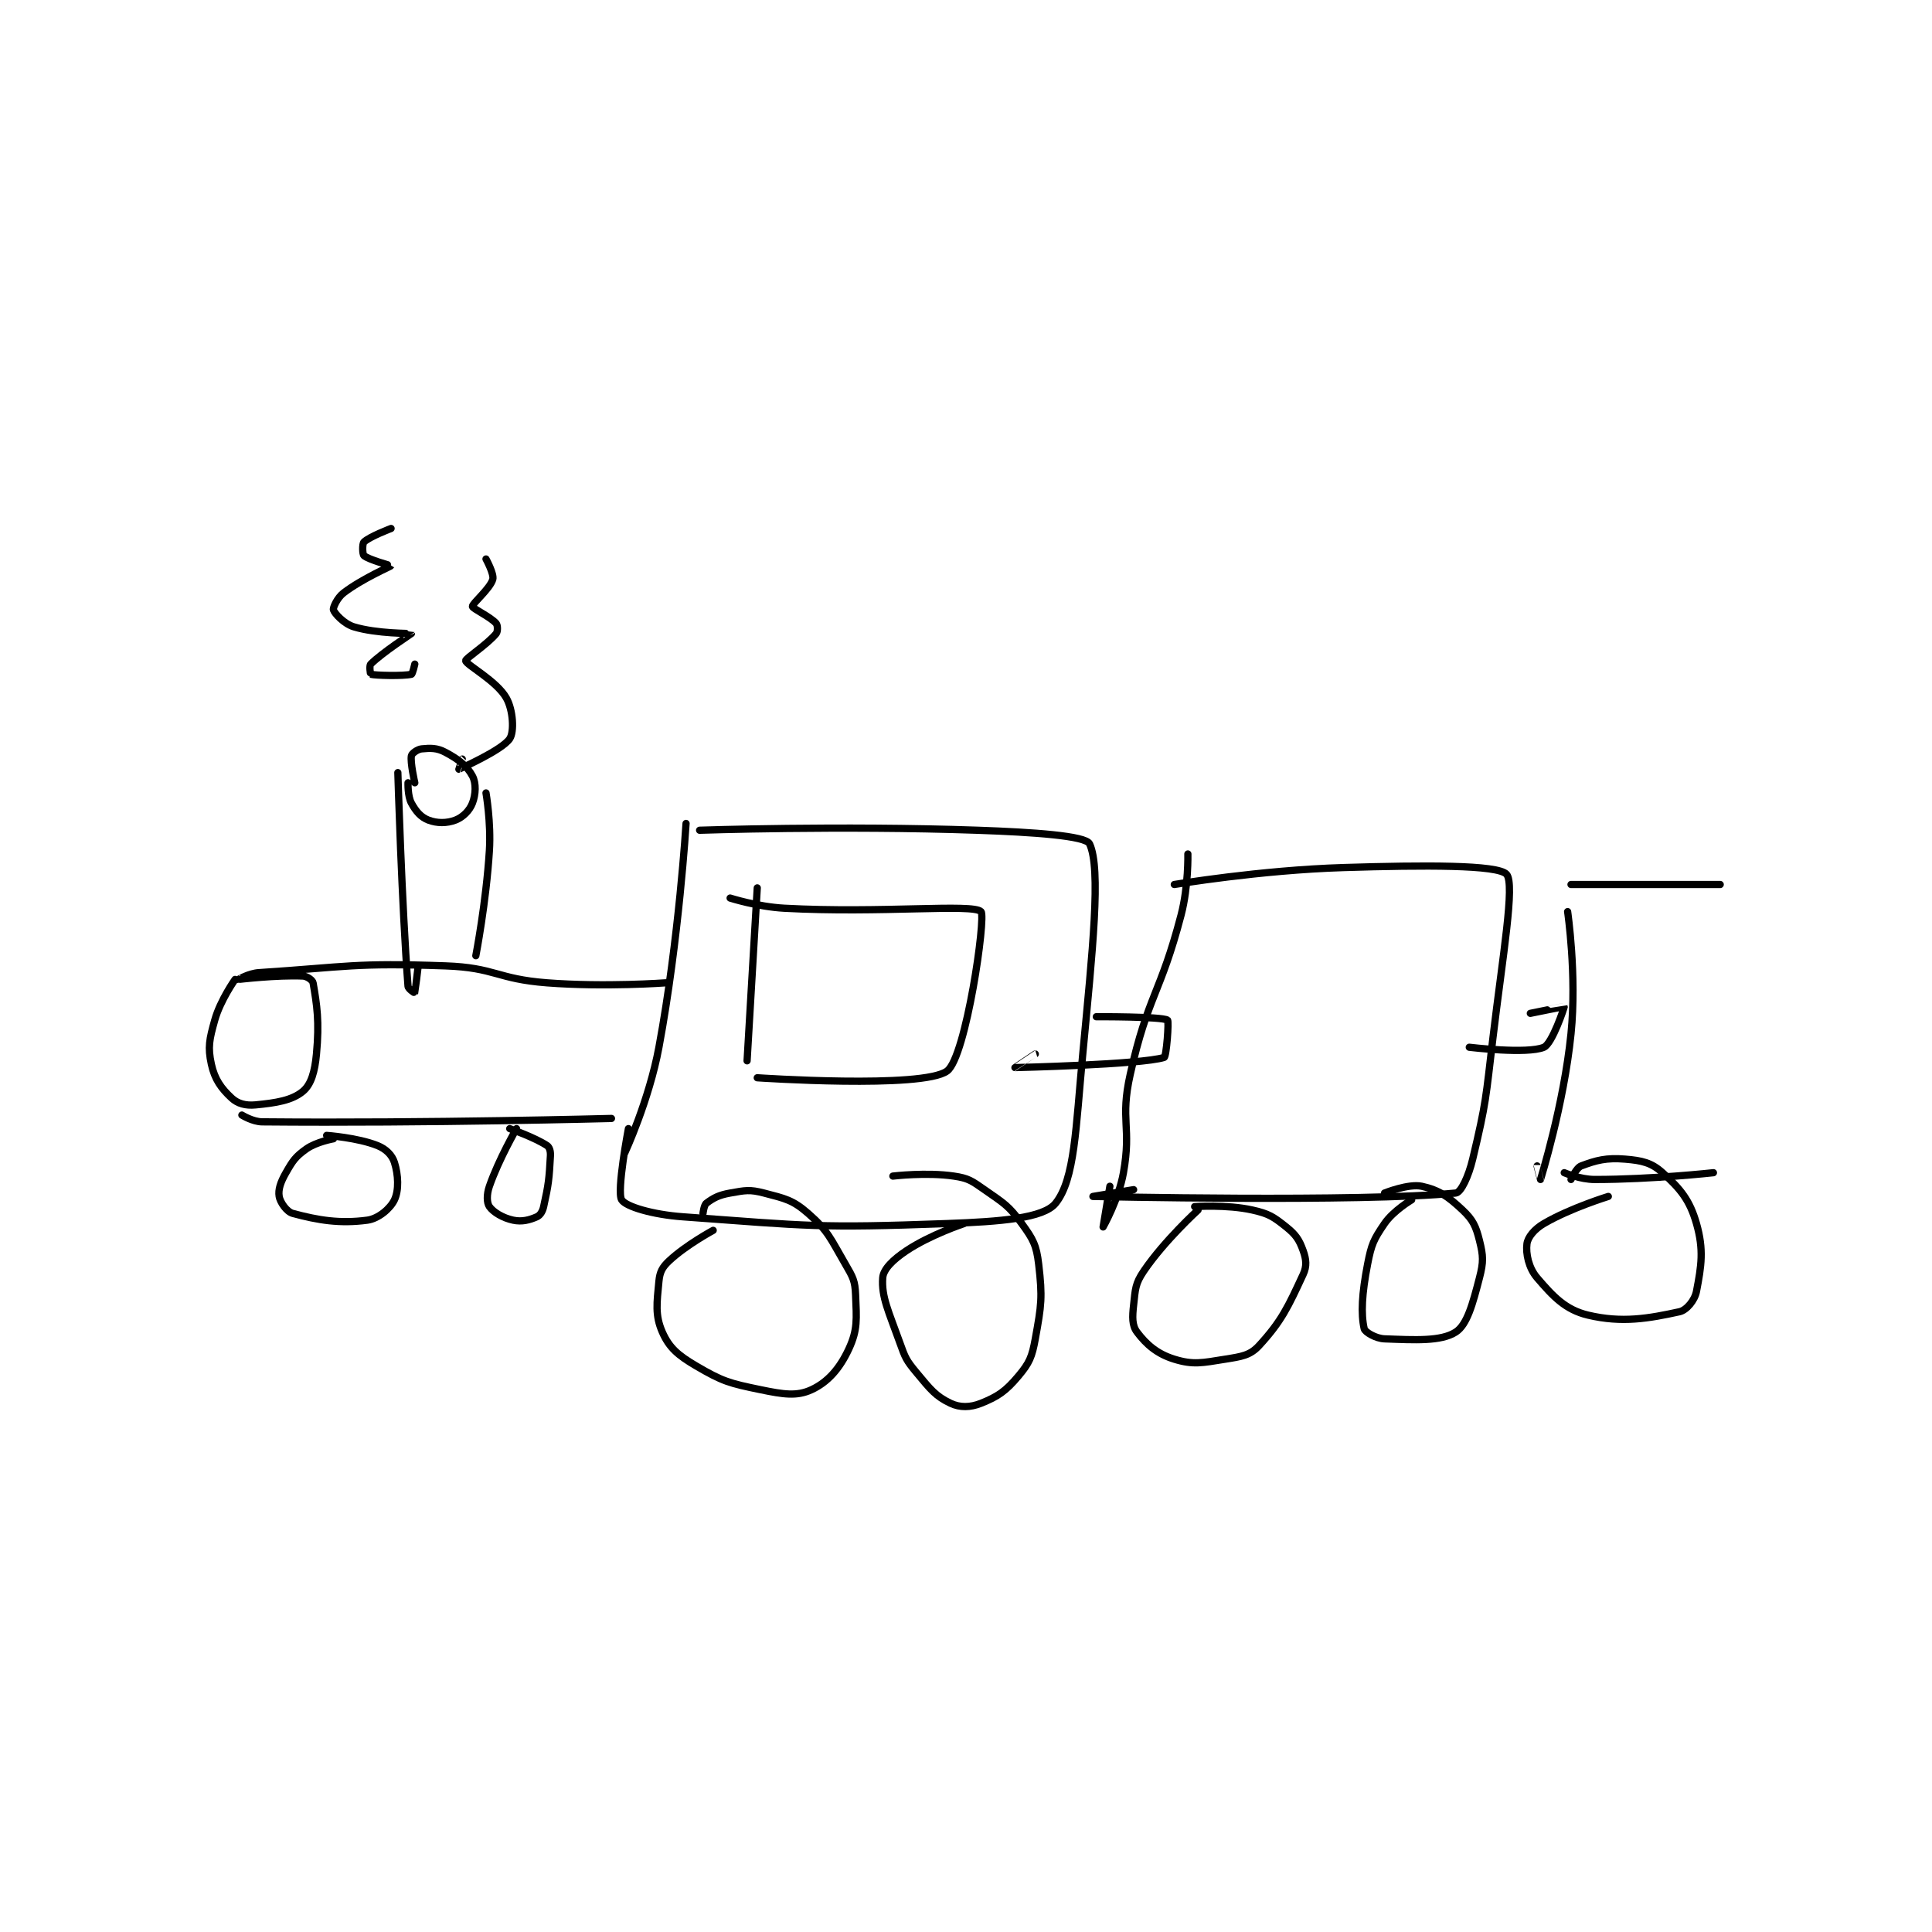 <?xml version="1.0" encoding="utf-8"?>
<!DOCTYPE svg PUBLIC "-//W3C//DTD SVG 1.1//EN" "http://www.w3.org/Graphics/SVG/1.1/DTD/svg11.dtd">
<svg viewBox="0 0 800 800" preserveAspectRatio="xMinYMin meet" xmlns="http://www.w3.org/2000/svg" version="1.1">
<g fill="none" stroke="black" stroke-linecap="round" stroke-linejoin="round" stroke-width="2.136">
<g transform="translate(87.52,218.832) scale(1.404) translate(-195,-11)">
<path id="0" d="M202 144 C202 144 197.647 150.117 196 156 C194.401 161.711 193.907 163.971 195 169 C195.967 173.447 197.923 176.159 201 179 C202.787 180.65 205.116 181.275 208 181 C214.091 180.42 218.78 179.683 222 177 C224.446 174.962 225.512 171.209 226 166 C226.898 156.426 226.135 151.525 225 145 C224.865 144.223 223.252 143.057 222 143 C214.324 142.651 203.003 144 203 144 C202.999 144 206.07 142.192 209 142 C235.349 140.272 237.122 139.051 264 140 C278.766 140.521 279.102 143.854 294 145 C311.161 146.32 329 145 329 145 "/>
<path id="1" d="M204 184 C204 184 207.153 185.974 210 186 C258.726 186.447 313 185 313 185 "/>
<path id="2" d="M335 98 C335 98 332.943 131.974 327 164 C324.107 179.592 317 195 317 195 "/>
<path id="3" d="M339 100 C339 100 380.347 98.586 421 100 C437.43 100.572 452.889 101.635 454 104 C457.478 111.406 454.876 135.514 452 166 C449.93 187.939 449.66 202.925 444 210 C440.451 214.436 427.733 215.428 412 216 C373.946 217.384 371.711 216.75 334 214 C325.138 213.354 317.239 211.013 316 209 C314.477 206.525 318 188 318 188 "/>
<path id="4" d="M231 191 C231 191 225.954 191.89 223 194 C219.796 196.289 219.046 197.419 217 201 C215.402 203.796 214.663 205.978 215 208 C215.286 209.719 217.214 212.519 219 213 C226.528 215.027 232.896 216.081 241 215 C244.281 214.562 247.796 211.558 249 209 C250.356 206.118 250.141 201.65 249 198 C248.319 195.822 246.532 194.013 244 193 C238.141 190.656 229 190 229 190 "/>
<path id="5" d="M285 188 C285 188 279.784 196.996 277 205 C276.156 207.428 276.211 209.873 277 211 C278.17 212.671 280.993 214.356 284 215 C286.597 215.556 288.841 214.959 291 214 C291.967 213.57 292.671 212.478 293 211 C294.473 204.372 294.623 202.788 295 196 C295.074 194.677 294.733 193.489 294 193 C290.497 190.665 283 188 283 188 "/>
<path id="6" d="M343 218 C343 218 335.024 222.29 330 227 C327.979 228.895 327.257 230.298 327 233 C326.39 239.406 325.815 243.034 328 248 C330.038 252.632 332.628 254.851 338 258 C345.824 262.587 347.79 263.104 357 265 C363.758 266.391 367.659 267.003 372 265 C376.786 262.791 380.309 258.797 383 253 C385.663 247.264 385.288 244.189 385 237 C384.835 232.882 384.228 231.82 382 228 C377.56 220.389 377.004 218.253 371 213 C366.458 209.026 364.205 208.619 358 207 C353.74 205.889 352.465 206.212 348 207 C344.638 207.593 343.05 208.463 341 210 C340.28 210.54 340 213 340 213 "/>
<path id="7" d="M417 216 C417 216 407.097 219.269 400 224 C396.081 226.613 393.191 229.422 393 232 C392.582 237.638 394.81 242.067 398 251 C399.656 255.636 399.935 256.323 403 260 C407.034 264.841 408.575 266.904 413 269 C415.792 270.323 418.827 270.269 422 269 C427.006 266.998 429.282 265.416 433 261 C436.276 257.11 437.026 255.358 438 250 C439.814 240.021 440.151 237.787 439 228 C438.338 222.37 437.376 220.642 434 216 C430.114 210.656 428.738 210.017 423 206 C419.238 203.367 418.298 202.637 414 202 C405.936 200.805 396 202 396 202 "/>
<path id="8" d="M250 83 C250 83 251.17 122.213 253 146 C253.062 146.81 254.993 148.015 255 148 C255.063 147.873 256 140 256 140 "/>
<path id="9" d="M253 86 C253 86 252.869 89.926 254 92 C255.336 94.449 256.803 96.155 259 97 C261.539 97.976 264.461 97.976 267 97 C269.197 96.155 271.155 94.197 272 92 C272.976 89.461 273.142 86.141 272 84 C270.392 80.984 267.858 79.058 264 77 C261.523 75.679 259.601 75.74 257 76 C255.794 76.121 254.131 77.346 254 78 C253.607 79.963 255 86 255 86 "/>
<path id="10" d="M276 89 C276 89 277.518 97.711 277 106 C276.044 121.294 273 137 273 137 "/>
<path id="11" d="M248 11 C248 11 241.571 13.429 240 15 C239.476 15.524 239.548 18.604 240 19 C241.373 20.201 248.009 21.983 248 22 C247.893 22.197 239.562 25.747 234 30 C232.114 31.442 230.812 34.374 231 35 C231.311 36.038 234.094 39.115 237 40 C243.804 42.071 253.965 41.923 254 42 C254.013 42.028 245.36 47.64 242 51 C241.52 51.48 241.912 53.978 242 54 C243.412 54.353 251.533 54.569 254 54 C254.348 53.92 255 51 255 51 "/>
<path id="12" d="M276 20 C276 20 278.441 24.455 278 26 C277.21 28.764 271.931 33.106 272 34 C272.05 34.657 277.277 37.031 279 39 C279.465 39.531 279.509 41.378 279 42 C276.393 45.187 269.898 49.353 270 50 C270.2 51.268 279.135 55.931 282 61 C284.024 64.582 284.359 70.962 283 73 C280.722 76.417 268.115 81.951 268 82 C267.986 82.006 269 79 269 79 "/>
<path id="13" d="M356 117 L353 168 "/>
<path id="14" d="M348 120 C348 120 356.056 122.571 364 123 C392.536 124.543 419.588 121.588 422 124 C423.513 125.513 417.589 166.851 412 171 C404.844 176.313 356 173 356 173 "/>
<path id="15" d="M456 155 C456 155 475.182 154.909 477 156 C477.471 156.283 476.676 166.79 476 167 C469.132 169.137 432.096 170.002 432 170 C431.987 170 438 166 438 166 "/>
<path id="16" d="M483 107 C483 107 483.223 116.5 481 125 C474.889 148.367 471.211 148.705 466 172 C462.953 185.623 466.425 187.359 464 201 C462.59 208.93 458 217 458 217 C458 217 460 205 460 205 "/>
<path id="17" d="M479 116 C479 116 504.196 111.759 529 111 C552.709 110.274 574.48 110.137 577 113 C579.533 115.879 575.836 137.181 573 161 C570.852 179.04 571.049 180.069 567 197 C565.789 202.064 563.569 206.846 562 207 C533.908 209.759 455.002 208 455 208 C455 208 467 206 467 206 "/>
<path id="18" d="M584 154 C584 154 593.987 151.968 594 152 C594.062 152.154 590.465 162.944 588 164 C583.134 166.085 566 164 566 164 "/>
<path id="19" d="M595 124 C595 124 597.75 142.714 596 160 C593.859 181.144 587.014 202.947 587 203 C586.999 203.004 586 199 586 199 "/>
<path id="20" d="M596 116 L640 116 "/>
<path id="21" d="M594 201 C594 201 598.668 203 603 203 C619.845 203 638 201 638 201 "/>
<path id="22" d="M486 212 C486 212 476.094 221.02 470 230 C467.459 233.745 467.52 235.322 467 240 C466.603 243.571 466.511 246.015 468 248 C470.765 251.686 473.971 254.453 479 256 C484.604 257.724 487.201 257.088 494 256 C498.823 255.228 501.323 254.91 504 252 C510.685 244.734 512.581 240.518 517 231 C518.144 228.536 517.912 226.553 517 224 C515.856 220.796 514.867 219.294 512 217 C508.213 213.971 506.875 213.083 502 212 C494.444 210.321 485 211 485 211 "/>
<path id="23" d="M549 209 C549 209 543.616 212.177 541 216 C537.766 220.726 537.14 222.107 536 228 C534.312 236.722 534.007 242.629 535 247 C535.231 248.016 538.395 249.904 541 250 C549.921 250.33 557.648 250.798 562 248 C565.375 245.83 567.014 239.661 569 232 C570.226 227.269 570.136 225.546 569 221 C567.941 216.764 567.089 214.907 564 212 C559.738 207.988 556.998 206.087 552 205 C548.095 204.151 541 207 541 207 "/>
<path id="24" d="M607 208 C607 208 595.869 211.41 588 216 C585.174 217.649 583.245 220.036 583 222 C582.643 224.853 583.489 229.071 586 232 C590.764 237.559 594.367 241.421 601 243 C611.075 245.399 618.964 243.977 628 242 C630.096 241.542 632.495 238.624 633 236 C634.45 228.462 635.216 223.758 633 216 C631.021 209.073 628.282 205.779 623 201 C619.724 198.036 616.956 197.413 612 197 C606.388 196.532 603.43 197.339 599 199 C597.55 199.544 596 203 596 203 "/>
</g>
</g>
</svg>
